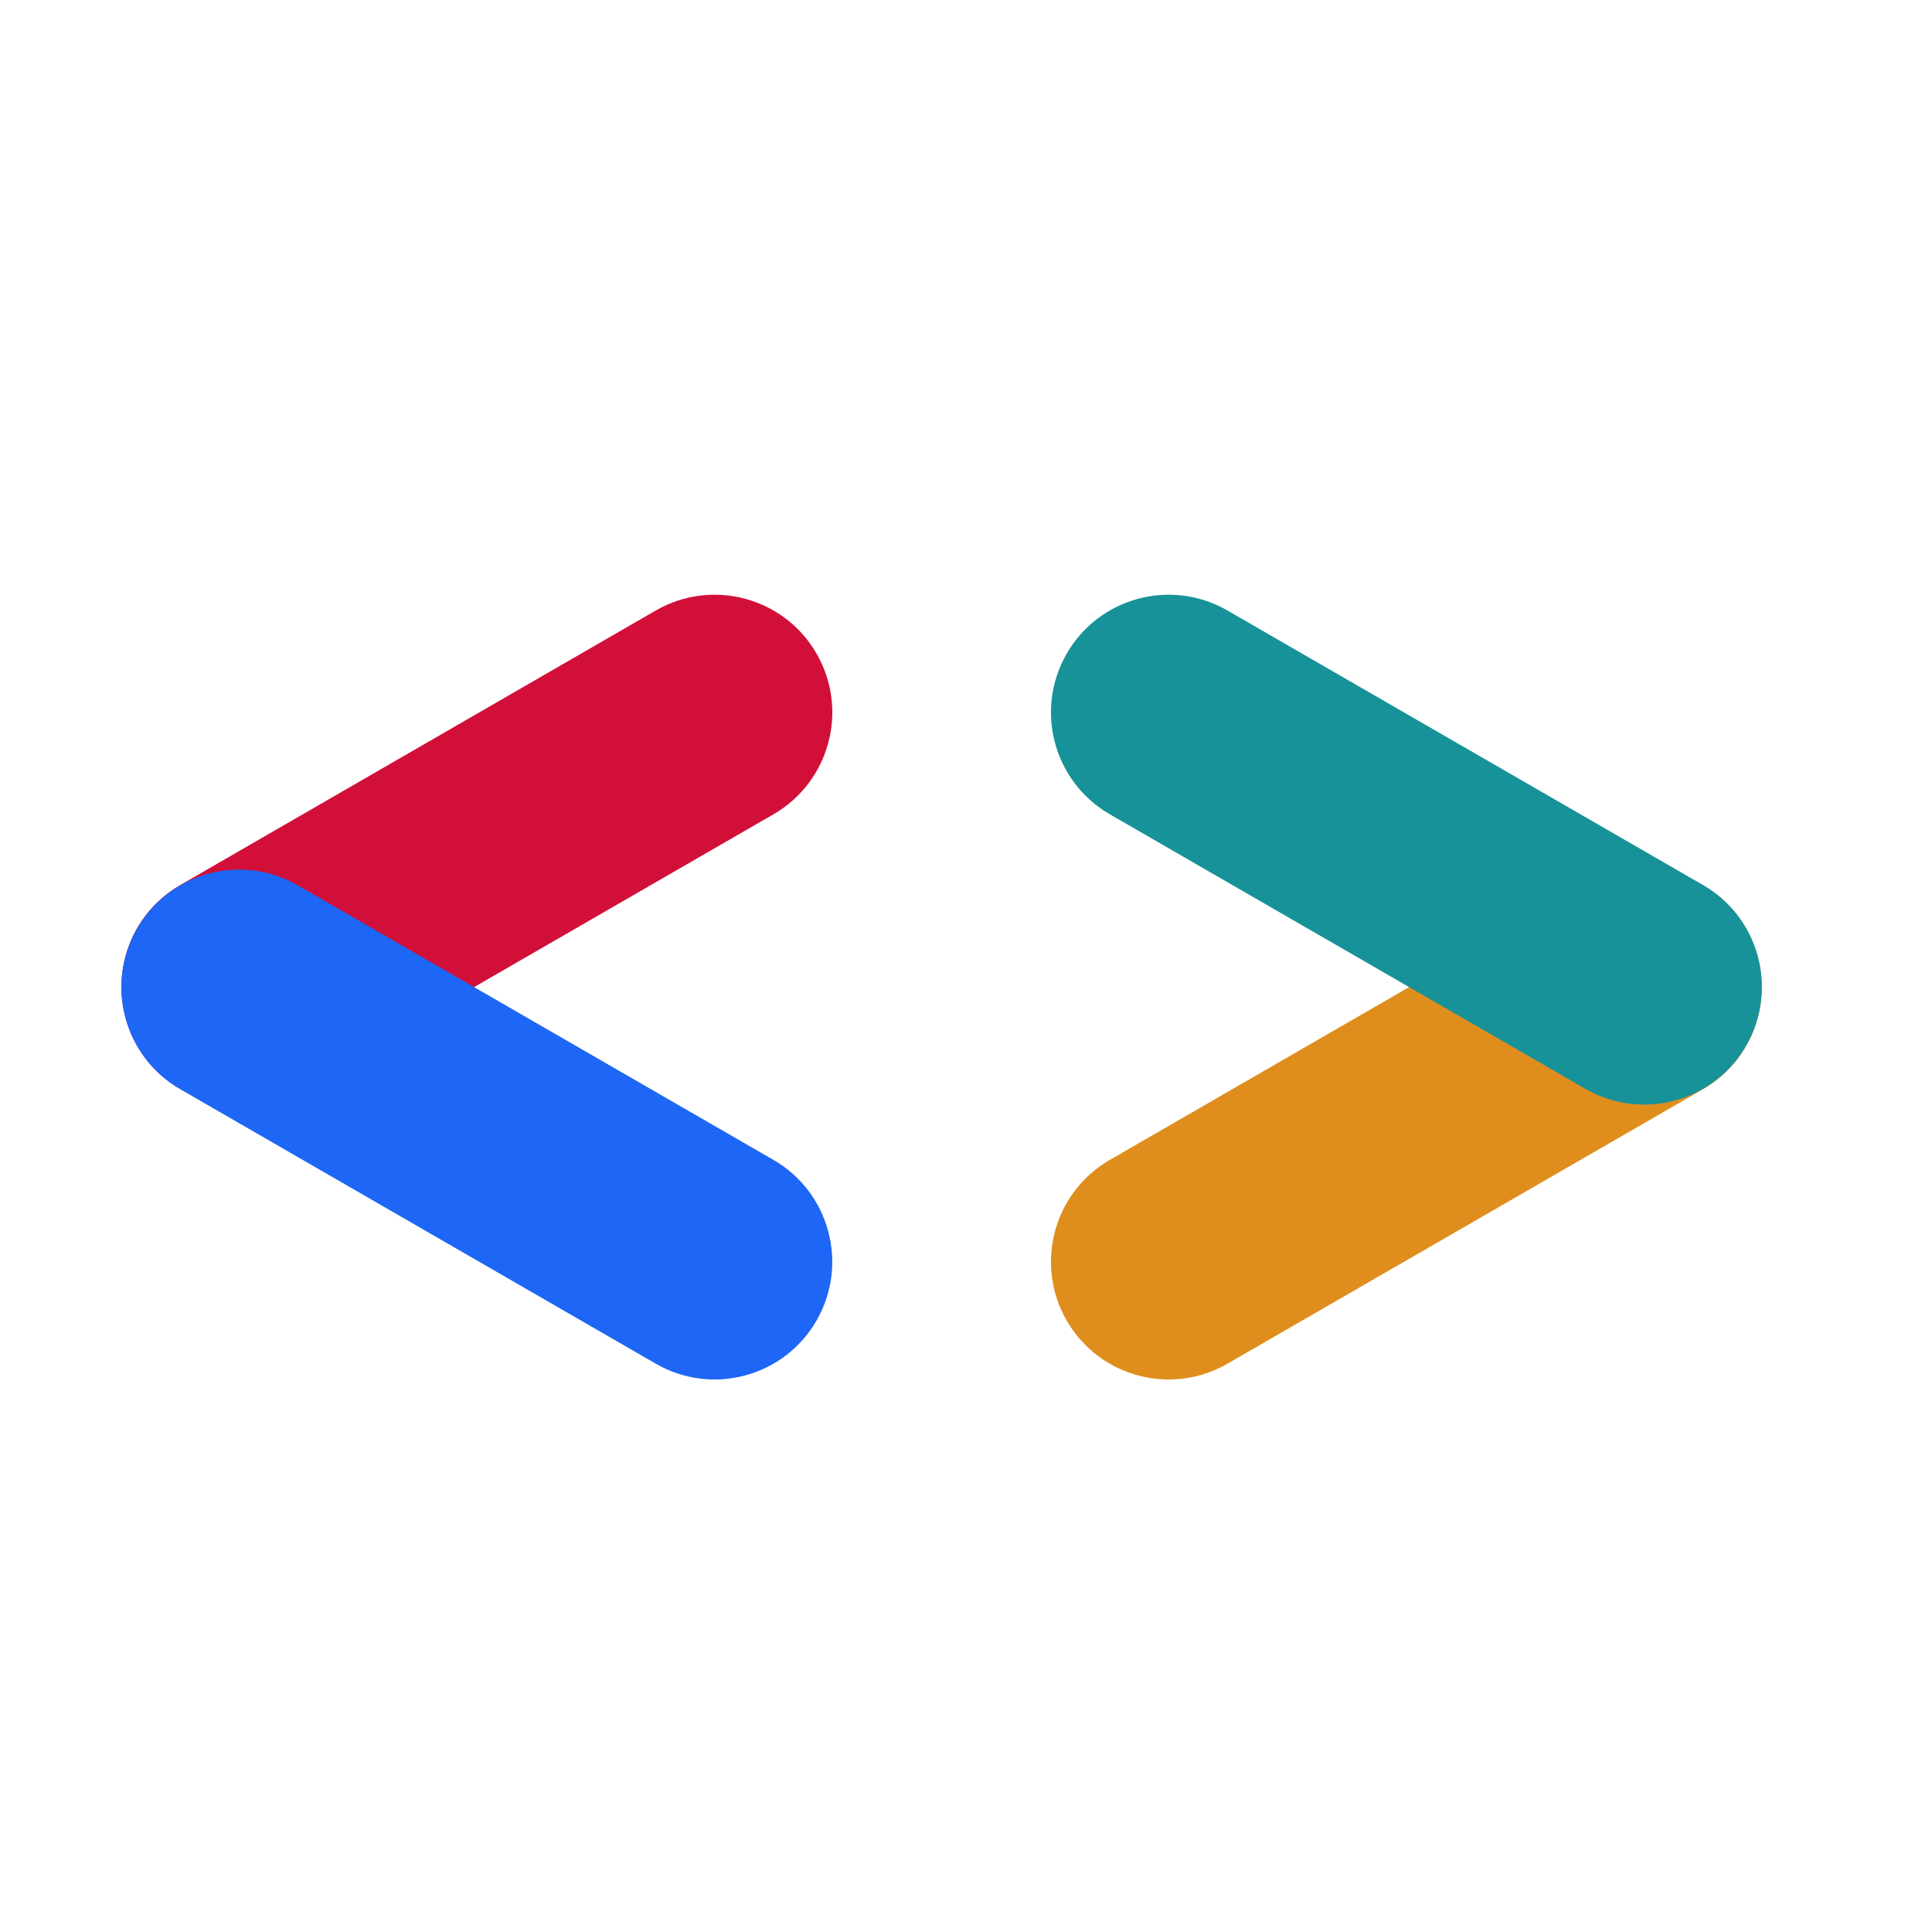 <svg width="33" height="33" viewBox="0 0 33 33" fill="none" xmlns="http://www.w3.org/2000/svg">
<path fill-rule="evenodd" clip-rule="evenodd" d="M13.947 11.163C14.502 12.125 14.172 13.354 13.211 13.909L5.088 18.598C4.127 19.153 2.898 18.824 2.343 17.863C1.788 16.901 2.117 15.672 3.079 15.117L11.201 10.428C12.162 9.873 13.392 10.202 13.947 11.163Z" fill="#d20f39"/>
<path fill-rule="evenodd" clip-rule="evenodd" d="M2.343 15.858C2.898 14.897 4.127 14.568 5.088 15.123L13.211 19.812C14.172 20.367 14.501 21.596 13.946 22.558C13.391 23.519 12.162 23.848 11.201 23.293L3.078 18.604C2.117 18.049 1.788 16.82 2.343 15.858Z" fill="#1e66f5"/>
<path fill-rule="evenodd" clip-rule="evenodd" d="M29.824 15.858C29.269 14.897 28.04 14.568 27.079 15.123L18.956 19.812C17.995 20.367 17.666 21.596 18.221 22.558C18.776 23.519 20.005 23.848 20.966 23.293L29.089 18.604C30.05 18.049 30.379 16.82 29.824 15.858Z" fill="#df8e1d"/>
<path fill-rule="evenodd" clip-rule="evenodd" d="M18.221 11.163C17.666 12.125 17.995 13.354 18.957 13.909L27.079 18.598C28.04 19.153 29.27 18.824 29.824 17.863C30.379 16.901 30.05 15.672 29.089 15.117L20.966 10.428C20.005 9.873 18.776 10.202 18.221 11.163Z" fill="#179299"/>
</svg>
